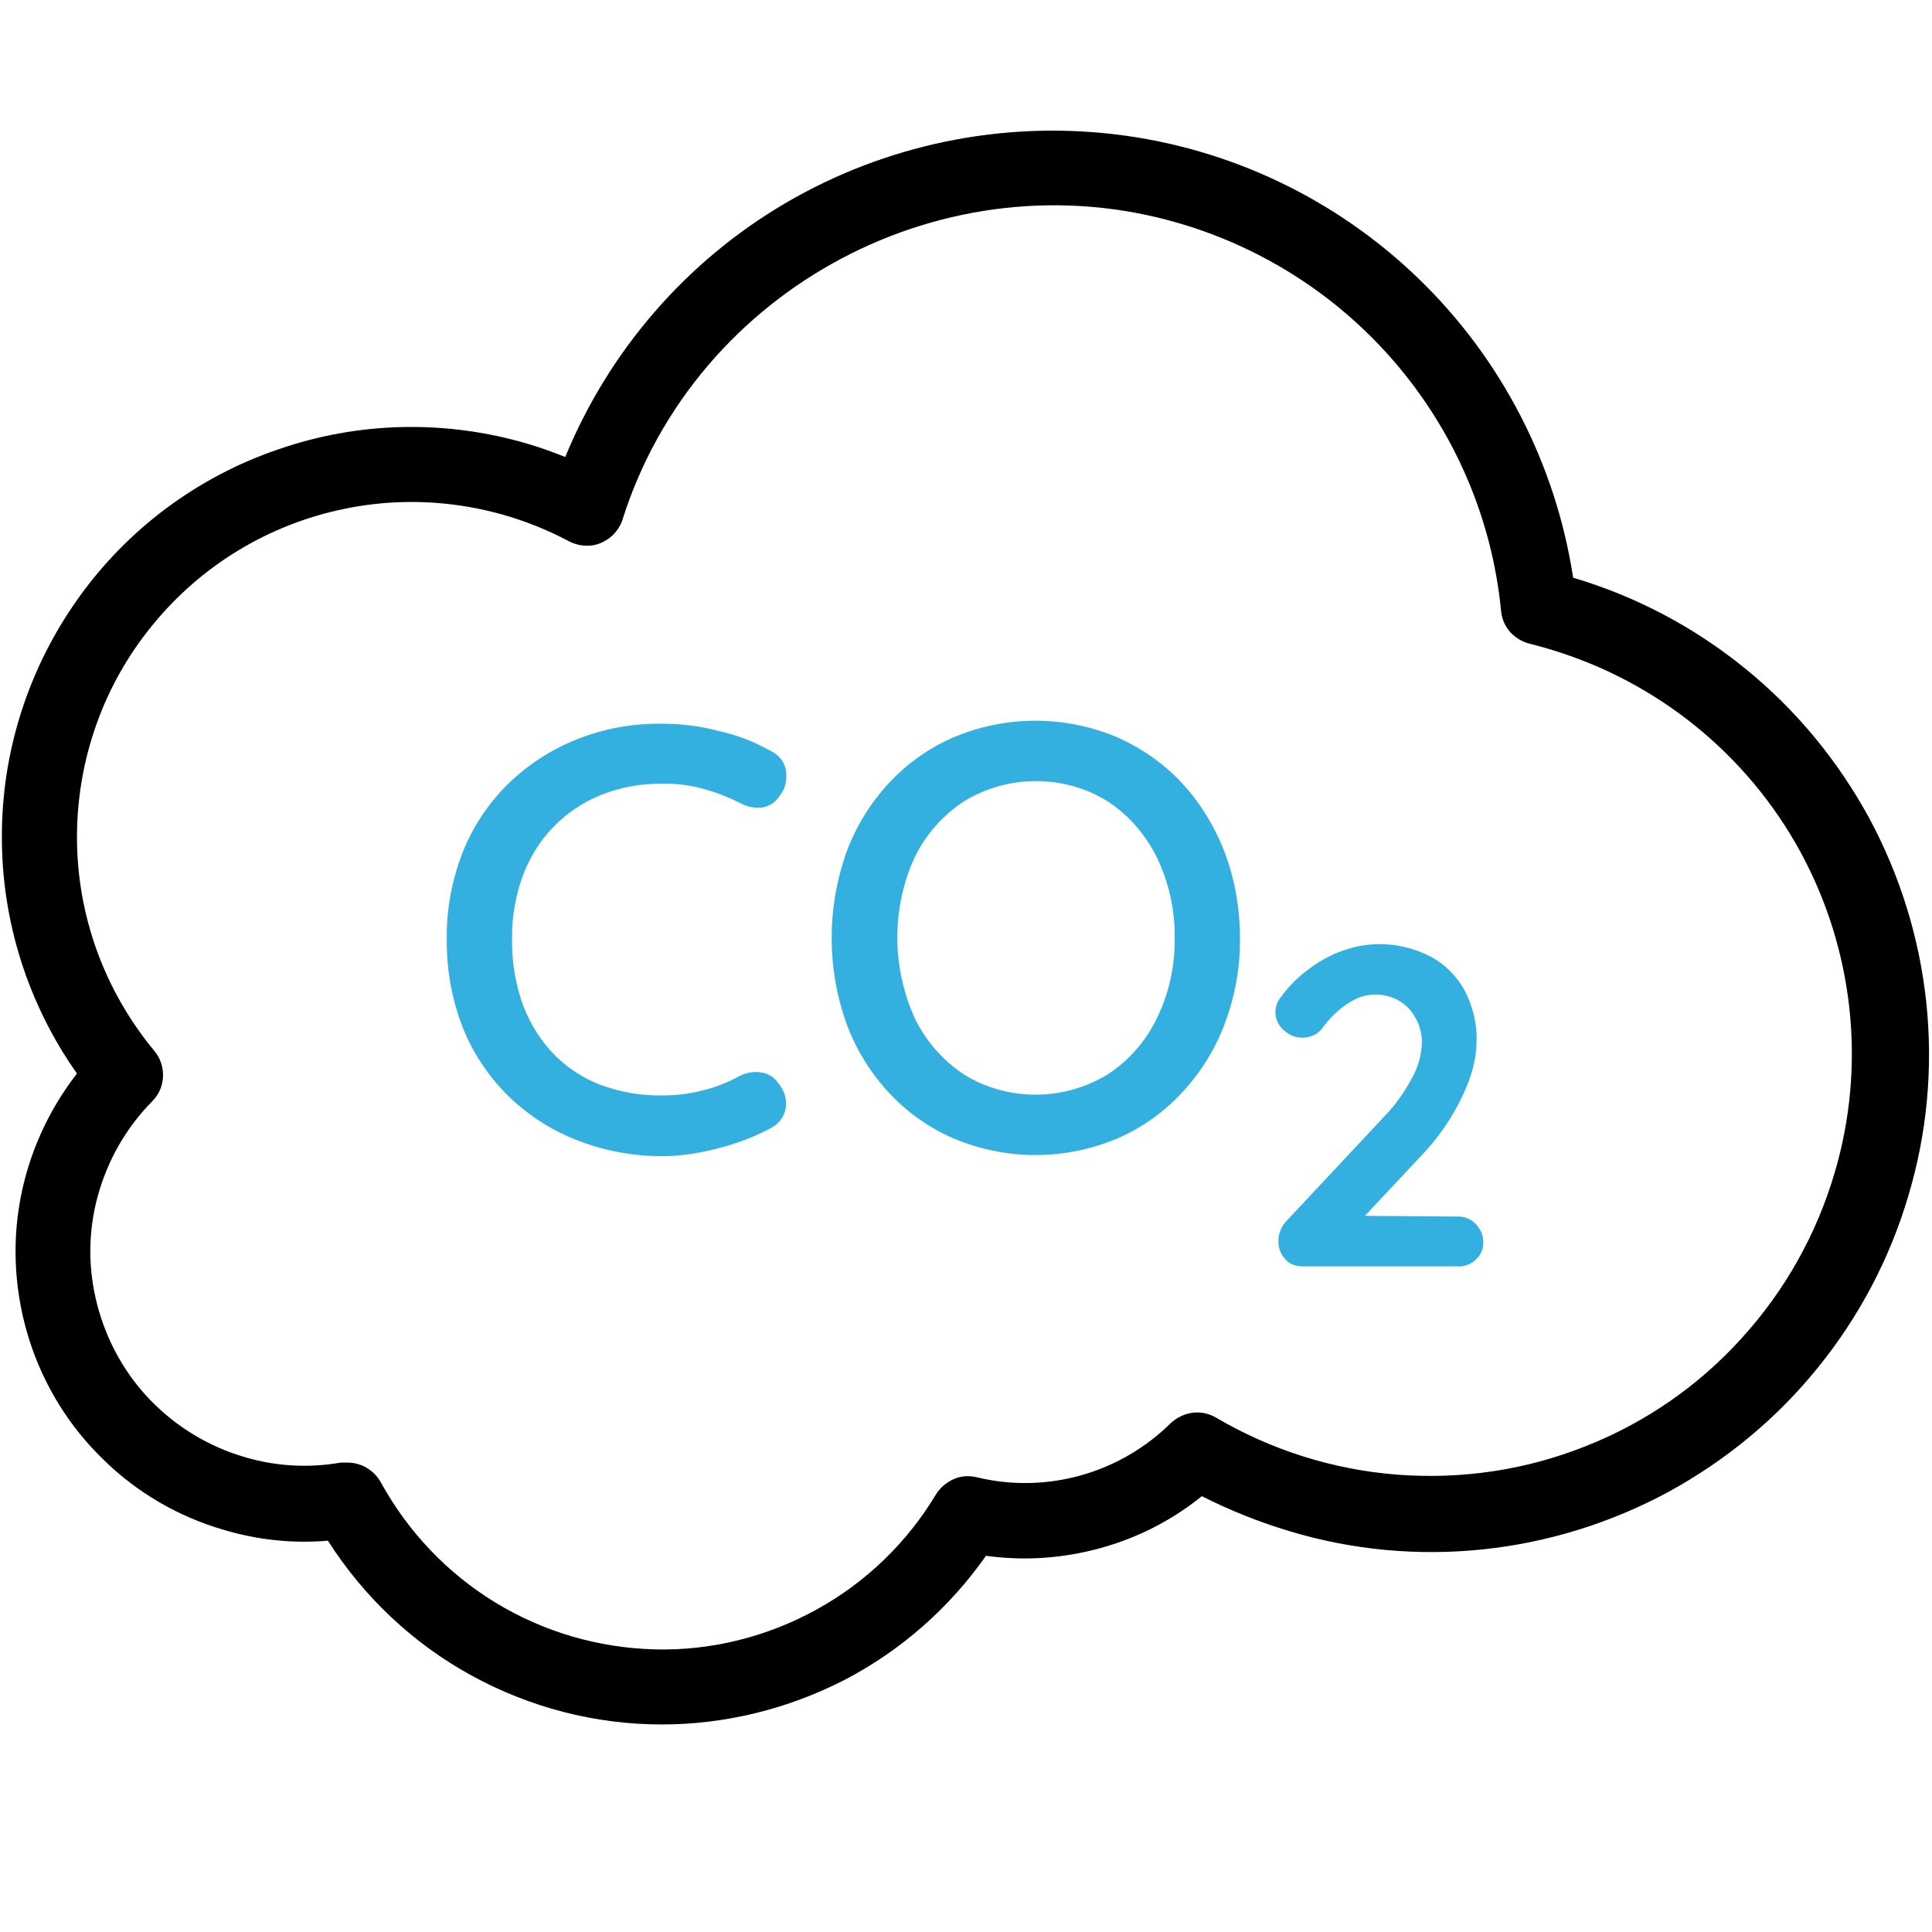 <?xml version="1.0" encoding="utf-8"?>
<!-- Generator: Adobe Illustrator 28.2.0, SVG Export Plug-In . SVG Version: 6.00 Build 0)  -->
<svg version="1.1" id="vector" xmlns="http://www.w3.org/2000/svg" xmlns:xlink="http://www.w3.org/1999/xlink" x="0px" y="0px"
	 viewBox="0 0 512 512" style="enable-background:new 0 0 512 512;" xml:space="preserve">
<style type="text/css">
	.st0{fill:#33B0DF;}
</style>
<path id="path_0" d="M175.4,457c-17.7,0-35-4.5-50.5-13c-15.5-8.5-28.5-20.8-38-35.7c-9.3,0.8-18.7-0.2-27.7-2.9
	c-12-3.5-23-9.9-31.9-18.7c-9-8.7-15.7-19.6-19.5-31.5c-3.8-11.9-4.7-24.6-2.5-36.9c2.2-12.3,7.4-23.9,15.1-33.8
	c-13-18.4-20-40.5-19.9-63C0.5,199,7.6,177,20.7,158.6c13.1-18.4,31.6-32.2,53-39.5c21.3-7.4,44.4-7.9,66.1-1.5
	c3.4,1,6.7,2.2,10,3.5c11.6-28.2,32.1-51.9,58.4-67.3c26.3-15.4,57-21.8,87.3-18.2c30.3,3.6,58.6,17.1,80.5,38.3
	c21.9,21.2,36.3,49.1,40.9,79.2c16.6,4.9,32.1,13.1,45.5,24c13.5,10.9,24.6,24.4,32.9,39.6c8.2,15.2,13.4,31.9,15.2,49.1
	c1.8,17.2,0.2,34.6-4.8,51.2c-4.9,16.6-13.1,32.1-24,45.5c-10.9,13.5-24.4,24.6-39.6,32.9c-15.2,8.2-31.9,13.4-49.1,15.2
	c-17.2,1.8-34.6,0.2-51.2-4.8c-8-2.4-15.8-5.5-23.3-9.3c-7.9,6.4-17.1,11.1-27,13.8s-20.1,3.4-30.2,2c-9.7,13.8-22.5,25.1-37.5,32.9
	C208.8,452.9,192.2,457,175.4,457z M92.1,387.6c1.8,0,3.6,0.5,5.1,1.4c1.5,0.9,2.8,2.2,3.7,3.8c7.2,13.1,17.6,24.1,30.4,31.9
	s27.3,12,42.2,12.4s29.7-3.3,42.8-10.5c13.1-7.2,24-17.7,31.7-30.5c1.1-1.8,2.7-3.2,4.7-4.1s4.1-1,6.2-0.5c9.1,2.2,18.5,2,27.5-0.5
	c9-2.5,17.2-7.3,23.8-13.8c1.6-1.5,3.6-2.5,5.8-2.8c2.2-0.3,4.4,0.2,6.3,1.3c14.6,8.6,31.1,13.8,48,15.1c17,1.3,34-1.2,49.8-7.5
	c15.8-6.2,30-16,41.4-28.6c11.5-12.6,19.9-27.6,24.7-43.9c8.4-28.4,5.1-59-9.1-85.1c-14.2-26-38.2-45.3-66.6-53.7
	c-1.7-0.5-3.4-1-5.1-1.4c-2-0.5-3.8-1.6-5.2-3.1c-1.4-1.6-2.2-3.5-2.4-5.6c-2.3-23.7-11.7-46.1-26.9-64.4
	c-15.2-18.3-35.5-31.6-58.3-38.3c-61.8-18.2-128.1,17-147.6,78.4c-0.4,1.4-1.2,2.7-2.2,3.8c-1,1.1-2.2,1.9-3.6,2.5
	c-1.4,0.6-2.8,0.8-4.3,0.7c-1.5-0.1-2.9-0.5-4.2-1.2c-18.1-9.6-39.1-12.7-59.2-8.6c-20.2,4.1-38.2,15-51.2,31
	c-13,15.9-20,35.9-19.9,56.5c0.1,20.6,7.4,40.4,20.5,56.2c1.6,1.9,2.4,4.4,2.3,6.8c-0.1,2.5-1.1,4.8-2.9,6.6
	c-6.9,7-11.8,15.6-14.4,25.1c-2.6,9.5-2.6,19.4-0.1,28.9c2.5,9.5,7.3,18.2,14.1,25.2c6.8,7,15.3,12.2,24.8,15
	c8.3,2.5,17.1,3,25.6,1.5C91,387.6,91.5,387.6,92.1,387.6z"/>
<path id="path_1" class="st0" d="M204.2,199c1.1,0.5,2,1.2,2.8,2.2c0.7,0.9,1.2,2.1,1.3,3.2c0.2,1.2,0.1,2.4-0.2,3.6
	c-0.3,1.2-0.9,2.2-1.7,3.2c-0.5,0.8-1.2,1.4-2,1.9c-0.8,0.5-1.7,0.8-2.6,0.9c-1.9,0.2-3.8-0.2-5.5-1.1c-3.1-1.6-6.4-2.9-9.8-3.8
	c-3.5-1-7.2-1.5-10.9-1.4c-5.6-0.1-11.2,0.9-16.4,3c-4.7,1.9-9,4.8-12.6,8.5c-3.6,3.7-6.3,8.2-8.1,13c-1.9,5.3-2.9,11-2.8,16.6
	c-0.1,6.1,0.9,12.1,3,17.8c1.9,4.9,4.7,9.4,8.4,13.1c3.6,3.6,7.9,6.3,12.6,8c5.1,1.8,10.4,2.7,15.8,2.6c3.6,0,7.2-0.4,10.6-1.3
	c3.4-0.8,6.7-2.1,9.8-3.8c1.7-0.9,3.7-1.3,5.7-1c0.9,0.1,1.8,0.4,2.6,0.9c0.8,0.5,1.5,1.1,2,1.9c0.8,0.9,1.4,2,1.8,3.2
	c0.3,1.2,0.4,2.4,0.2,3.6c-0.2,1.1-0.7,2.2-1.4,3.1c-0.7,0.9-1.6,1.6-2.6,2.1c-2.8,1.5-5.8,2.8-8.8,3.8c-3.2,1.1-6.4,1.9-9.8,2.6
	c-3.3,0.6-6.7,1-10.1,1c-7.4,0-14.8-1.3-21.7-3.9c-6.8-2.5-12.9-6.3-18.2-11.2c-5.4-5.1-9.7-11.2-12.6-18.1
	c-3.2-7.8-4.7-16.1-4.6-24.5c-0.1-7.8,1.4-15.6,4.2-22.8c2.7-6.8,6.8-13,12-18.1c5.2-5.1,11.4-9.1,18.1-11.8
	c7.2-2.9,14.9-4.3,22.7-4.2c5.1,0,10.1,0.6,15,1.9C195.4,194.8,200,196.6,204.2,199z"/>
<path id="path_2" class="st0" d="M328.6,248.6c0.1,7.7-1.3,15.4-4,22.6c-2.5,6.8-6.4,13-11.3,18.3c-4.8,5.2-10.7,9.4-17.2,12.2
	c-6.9,2.9-14.2,4.4-21.7,4.4c-7.4,0-14.8-1.5-21.7-4.4c-6.5-2.8-12.4-7-17.2-12.2c-4.9-5.3-8.7-11.5-11.2-18.3
	c-5.2-14.6-5.2-30.6,0-45.3c2.5-6.8,6.3-13,11.2-18.3c4.8-5.2,10.7-9.4,17.2-12.2c6.9-2.9,14.2-4.4,21.7-4.4
	c7.5,0,14.8,1.5,21.7,4.4c6.5,2.9,12.4,7,17.2,12.2c4.9,5.3,8.7,11.6,11.3,18.4C327.3,233.2,328.6,240.9,328.6,248.6z M311.3,248.6
	c0.1-7.4-1.5-14.7-4.7-21.3c-2.9-6-7.4-11.2-13-14.9c-5.7-3.6-12.4-5.4-19.1-5.4s-13.4,1.9-19.1,5.4c-5.6,3.7-10.1,8.8-13,14.8
	c-3.1,6.7-4.6,14-4.6,21.3s1.6,14.6,4.6,21.3c2.9,6,7.4,11.2,13,14.9c5.7,3.6,12.4,5.4,19.1,5.4s13.4-1.9,19.1-5.4
	c5.6-3.7,10.1-8.8,13-14.9C309.8,263.3,311.4,256,311.3,248.6z"/>
<path id="path_3" class="st0" d="M386.3,322.4c0.9,0,1.8,0.1,2.6,0.5c0.8,0.3,1.6,0.8,2.2,1.5c0.6,0.6,1.1,1.4,1.5,2.2
	c0.3,0.8,0.5,1.7,0.5,2.6c0,0.9-0.1,1.7-0.5,2.5c-0.3,0.8-0.8,1.5-1.5,2.1c-0.6,0.6-1.4,1.1-2.2,1.4c-0.8,0.3-1.7,0.5-2.6,0.4h-40.8
	c-0.9,0-1.8-0.1-2.7-0.4c-0.9-0.3-1.6-0.8-2.2-1.5c-1.2-1.3-1.9-3.1-1.8-4.9c0-1,0.2-2,0.6-2.9c0.4-0.9,0.9-1.7,1.6-2.4l26.2-28
	c2.8-2.9,5.1-6.3,7-9.8c1.5-2.7,2.4-5.7,2.6-8.8c0.2-3.6-1.1-7-3.5-9.7c-1.2-1.2-2.6-2.2-4.2-2.8c-1.6-0.6-3.3-0.9-5-0.8
	c-1.6,0-3.2,0.4-4.7,1.1c-1.7,0.8-3.2,1.8-4.6,3c-1.5,1.3-2.9,2.8-4.1,4.4c-0.7,1.1-1.7,1.9-2.9,2.4c-0.9,0.3-1.8,0.5-2.7,0.5
	c-1.8,0-3.5-0.7-4.9-2c-0.7-0.6-1.2-1.3-1.6-2.1c-0.4-0.8-0.6-1.7-0.6-2.6c0-1.5,0.5-2.9,1.4-4c1-1.4,2.2-2.8,3.4-4
	c2-2,4.3-3.8,6.7-5.3c2.4-1.5,5-2.7,7.7-3.5c2.5-0.8,5.1-1.2,7.7-1.3c4.9-0.1,9.7,1,14,3.2c3.9,2,7.1,5.2,9.2,9
	c2.2,4.2,3.4,9,3.2,13.7c0,4.4-1.3,9.3-3.9,14.7c-2.7,5.6-6.2,10.7-10.5,15.2l-16.2,17.3l-1.3-1.1L386.3,322.4z"/>
</svg>
